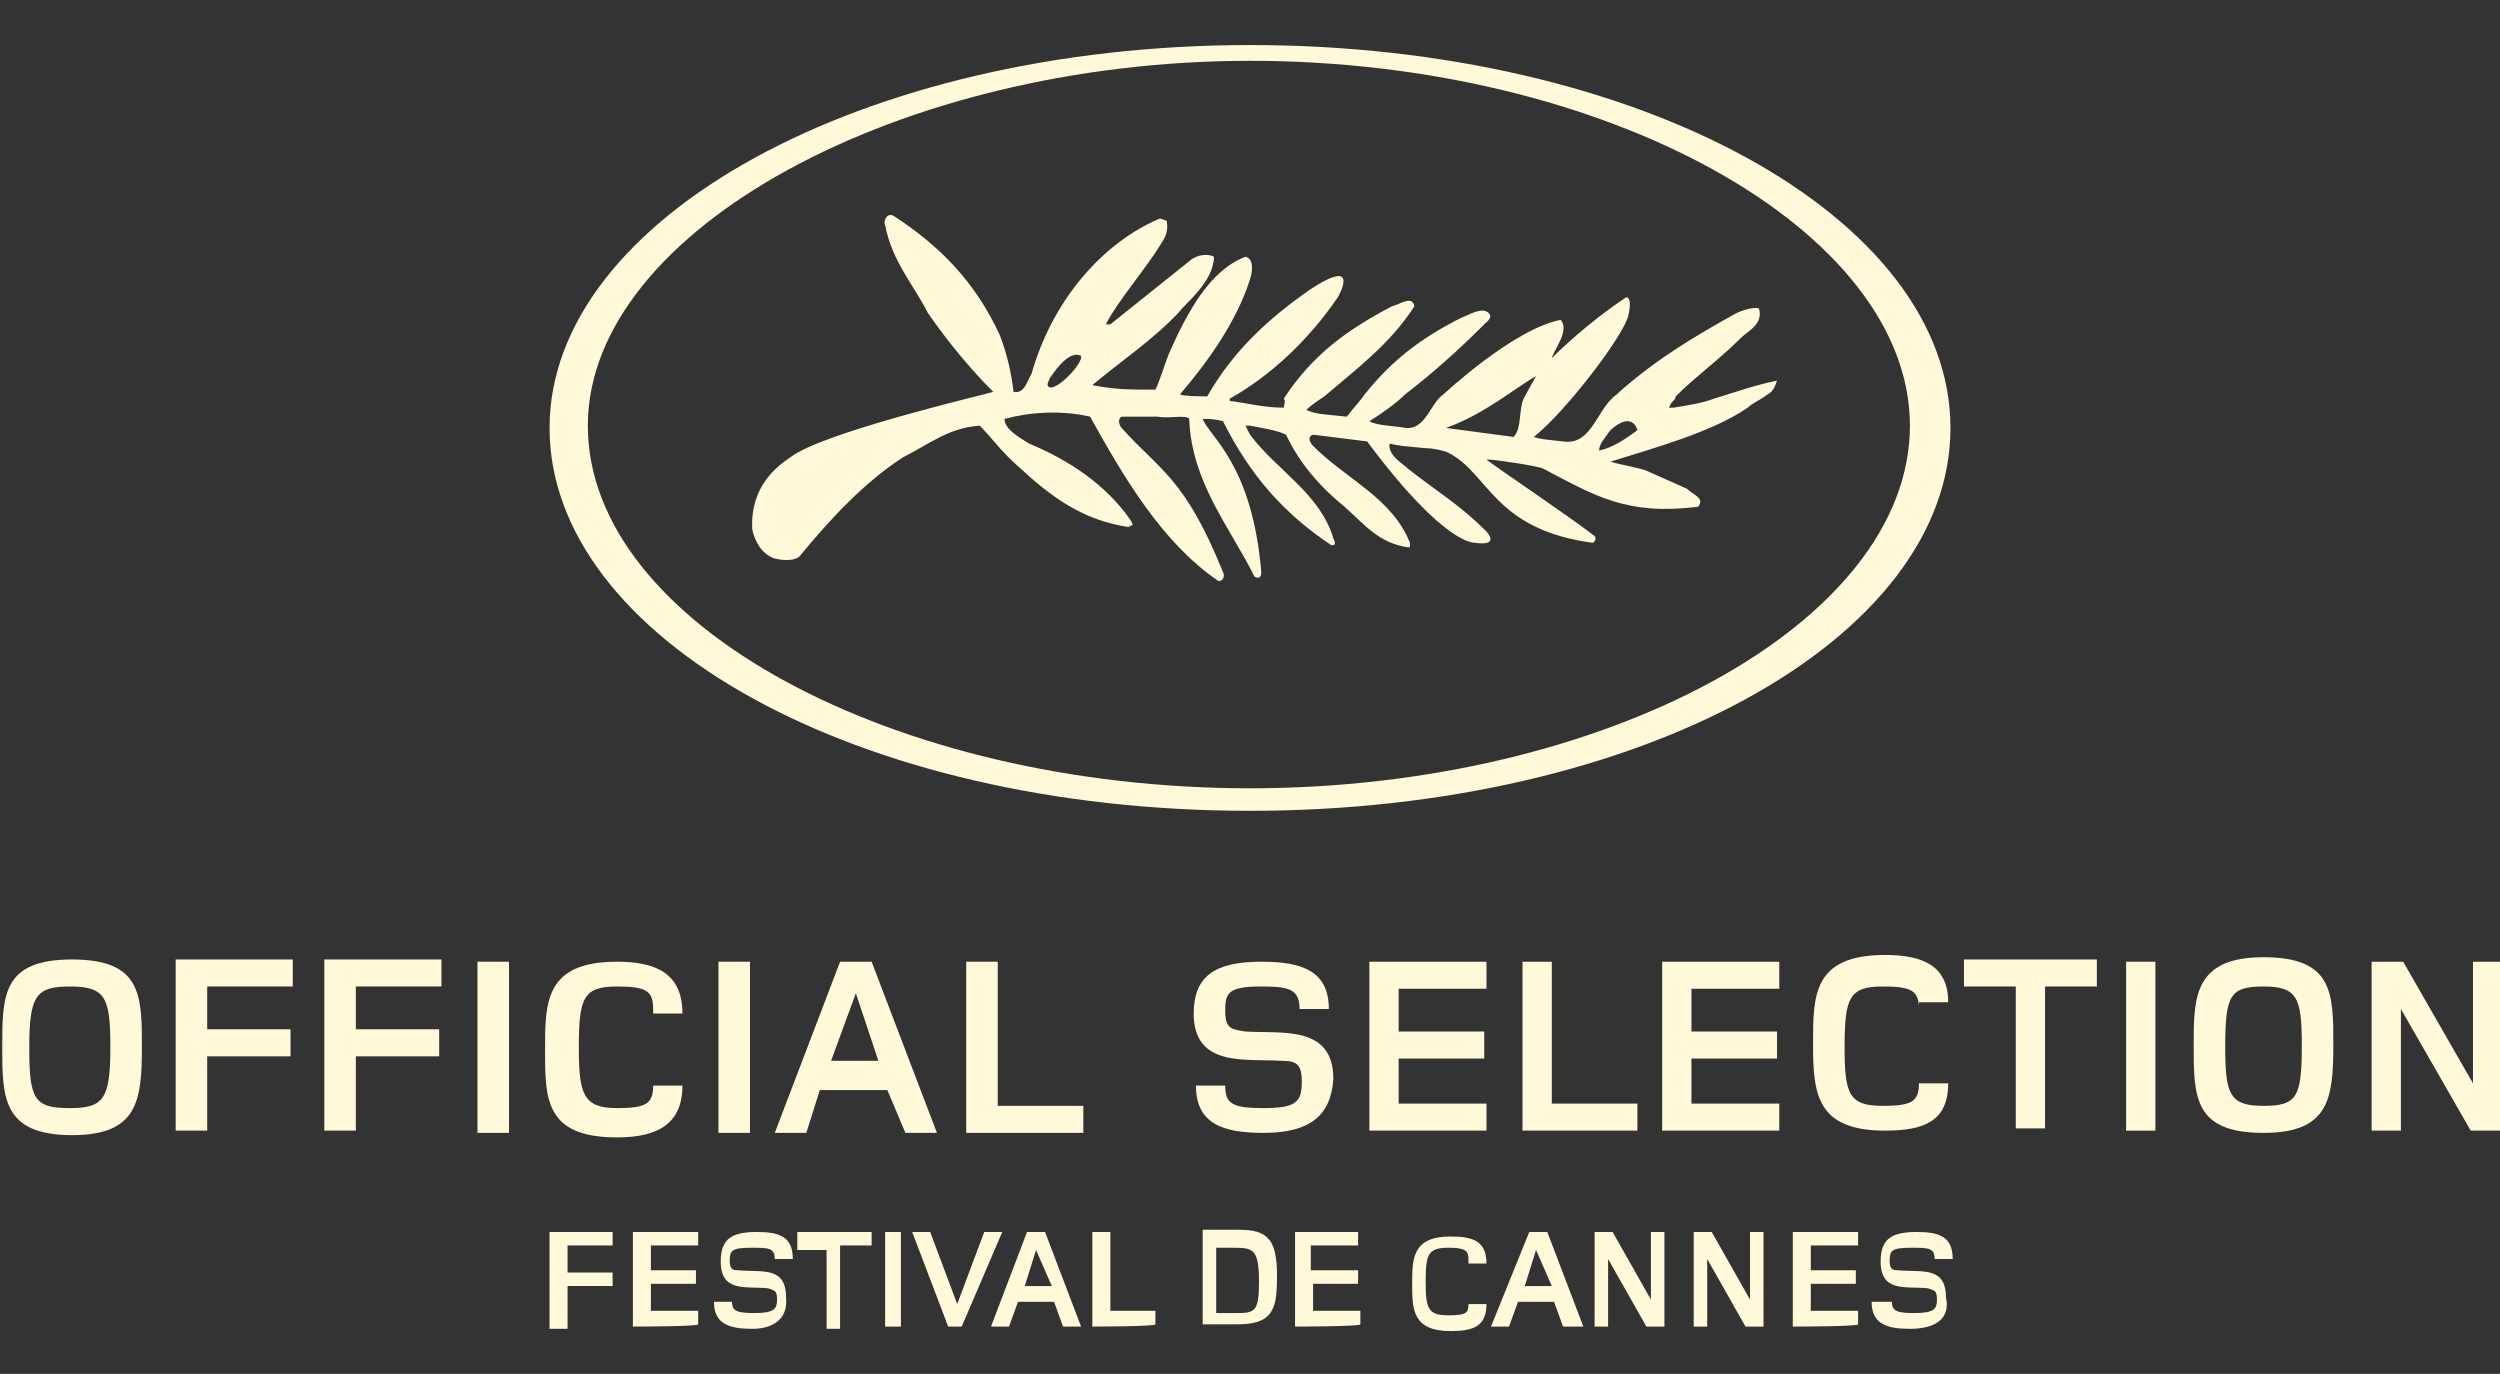 <?xml version="1.0" encoding="utf-8"?>
<!-- Generator: Adobe Illustrator 17.1.0, SVG Export Plug-In . SVG Version: 6.00 Build 0)  -->
<!DOCTYPE svg PUBLIC "-//W3C//DTD SVG 1.1//EN" "http://www.w3.org/Graphics/SVG/1.1/DTD/svg11.dtd">
<svg version="1.1" id="Layer_1" xmlns="http://www.w3.org/2000/svg" xmlns:xlink="http://www.w3.org/1999/xlink" x="0px" y="0px"
	 viewBox="0 0 111 61" enable-background="new 0 0 111 61" xml:space="preserve">
<rect x="0" y="0" width="111" height="61" fill="#333333" stroke="none"/>
<g id="Cannes_Logo_5_">
	<g>
		<g>
			<path fill="#FFF8D9" d="M25.2,55.4v1.1h2v0.6h-2V59h-0.8v-4.3h2.8v0.6h-2V55.4z"/>
			<path fill="#FFF8D9" d="M28.1,58.9v-4.2H31v0.6h-2.1v1.1h2V57h-2v1.2H31v0.6C31,58.9,28.1,58.9,28.1,58.9z"/>
			<path fill="#FFF8D9" d="M33.4,59c-1,0-1.7-0.2-1.7-1.2h0.8c0,0.4,0.2,0.5,1,0.5c0.9,0,1-0.2,1-0.6c0-0.4-0.1-0.4-0.4-0.5
				c-1-0.1-2.1,0.2-2.1-1.2c0-1,0.5-1.3,1.6-1.3c1,0,1.6,0.2,1.6,1.2h-0.8c0-0.5-0.3-0.5-1-0.5c-0.9,0-1,0.1-1,0.6
				c0,0.4,0.2,0.4,0.4,0.4c1,0.1,2.1-0.2,2.1,1.2C35,58.5,34.4,59,33.4,59z"/>
			<path fill="#FFF8D9" d="M37.3,55.4V59h-0.6v-3.5h-1.3v-0.8h3.3v0.6h-1.4V55.4z"/>
			<path fill="#FFF8D9" d="M39.3,58.9v-4.2H40v4.2H39.3z"/>
			<path fill="#FFF8D9" d="M42.7,58.9h-0.6l-1.6-4.2h0.8l1.2,3.2l1.2-3.2h0.8L42.7,58.9z"/>
			<path fill="#FFF8D9" d="M47.2,58.9l-0.4-1.1h-1.6l-0.4,1.1H44l1.6-4.2h0.8l1.6,4.2H47.2z M46,55.5l-0.5,1.6h1.2L46,55.5z"/>
			<path fill="#FFF8D9" d="M48.5,58.9v-4.2h0.8v3.5h2v0.6C51.3,58.9,48.5,58.9,48.5,58.9z"/>
			<path fill="#FFF8D9" d="M56.4,58.3c-0.3,0.4-0.8,0.5-1.5,0.5h-1.5v-4.2h1.5c0.8,0,1.2,0.1,1.5,0.5c0.2,0.3,0.3,0.8,0.3,1.5
				C56.7,57.7,56.6,58,56.4,58.3z M54.7,55.4H54v2.9h0.8c0.9,0,1.1,0,1.1-1.4C55.9,55.4,55.6,55.4,54.7,55.4z"/>
			<path fill="#FFF8D9" d="M57.5,58.9v-4.2h2.8v0.6h-2.1v1.1h2.1V57h-2v1.2h2.1v0.6C60.4,58.9,57.5,58.9,57.5,58.9z"/>
			<path fill="#FFF8D9" d="M65.2,55.9c0-0.4-0.2-0.5-0.9-0.5c-0.9,0-1,0.3-1,1.5c0,1.2,0.1,1.5,1,1.5c0.8,0,0.9-0.1,0.9-0.5h0.8
				c0,1-0.6,1.2-1.6,1.2c-1.7,0-1.7-1-1.7-2.1s0-2.1,1.7-2.1c1,0,1.6,0.2,1.6,1.2H65.2z"/>
			<path fill="#FFF8D9" d="M69.4,58.9l-0.4-1.1h-1.6l-0.4,1.1h-0.8l1.7-4.2h0.8l1.6,4.2H69.4z M68.2,55.5l-0.5,1.6h1.2L68.2,55.5z"
				/>
			<path fill="#FFF8D9" d="M73.1,58.9l-1.7-3v3h-0.6v-4.2h0.8l1.7,3v-3h0.6v4.2H73.1z"/>
			<path fill="#FFF8D9" d="M77.5,58.9l-1.7-3v3h-0.6v-4.2h0.8l1.7,3v-3h0.6v4.2H77.5z"/>
			<path fill="#FFF8D9" d="M79.6,58.9v-4.2h2.9v0.6h-2.1v1.1h2V57h-2v1.2h2.1v0.6C82.5,58.9,79.6,58.9,79.6,58.9z"/>
			<path fill="#FFF8D9" d="M84.8,59c-1,0-1.7-0.2-1.7-1.2H84c0,0.4,0.2,0.5,1,0.5c0.9,0,1-0.2,1-0.6c0-0.4-0.1-0.4-0.4-0.5
				c-1-0.1-2.1,0.2-2.1-1.2c0-1,0.5-1.3,1.6-1.3c1,0,1.6,0.2,1.6,1.2h-0.8c0-0.5-0.3-0.5-1-0.5c-0.9,0-1,0.1-1,0.6
				c0,0.4,0.2,0.4,0.4,0.4c1,0.1,2.1-0.2,2.1,1.2C86.6,58.5,86,59,84.8,59z"/>
		</g>
		<g>
			<g>
				<path fill="#FFF8D9" d="M56.1,50.3c-1.8,0-3-0.4-3-2.1h1.3c0,0.8,0.3,1,1.7,1c1.5,0,1.7-0.3,1.7-1.2c0-0.8-0.3-0.9-0.9-0.9
					c-1.6-0.1-3.9,0.3-3.9-2.1c0-1.7,1-2.3,3-2.3c1.8,0,3,0.4,3,2.1h-1.3c0-0.9-0.5-1-1.7-1c-1.5,0-1.6,0.3-1.6,1.1
					c0,0.8,0.3,0.8,0.9,0.9c1.6,0.1,3.9-0.3,3.9,2.1C59.1,49.5,58.2,50.3,56.1,50.3z"/>
				<path fill="#FFF8D9" d="M60.8,50.2v-7.5h5.2v1.2h-3.9v1.9h3.8v1.2h-3.8v2h3.9v1.2C65.9,50.2,60.8,50.2,60.8,50.2z"/>
				<path fill="#FFF8D9" d="M67.6,50.2v-7.5h1.3V49h3.8v1.2H67.6z"/>
				<path fill="#FFF8D9" d="M73.8,50.2v-7.5h5.2v1.2h-3.9v1.9h3.8v1.2h-3.8v2h3.9v1.2C78.9,50.2,73.8,50.2,73.8,50.2z"/>
				<path fill="#FFF8D9" d="M85.2,44.8c0-0.8-0.3-1-1.6-1c-1.5,0-1.7,0.5-1.7,2.7c0,2.1,0.2,2.6,1.7,2.6c1.3,0,1.6-0.2,1.6-1h1.3
					c0,1.7-1.1,2.1-2.8,2.1c-3.1,0-3.2-1.7-3.2-3.9c0-2.1,0-3.9,3.2-3.9c1.7,0,2.8,0.5,2.8,2.1h-1.3V44.8z"/>
				<path fill="#FFF8D9" d="M90.8,43.8v6.3h-1.3v-6.3h-2.3v-1.2h5.9v1.2H90.8z"/>
				<path fill="#FFF8D9" d="M94.4,50.2v-7.5h1.3v7.5H94.4z"/>
				<path fill="#FFF8D9" d="M100.5,50.3c-3.1,0-3.1-1.6-3.1-3.9c0-2.1,0-3.9,3.1-3.9c3.1,0,3.1,1.6,3.1,3.9
					C103.6,48.8,103.4,50.3,100.5,50.3z M100.5,43.8c-1.5,0-1.7,0.4-1.7,2.7c0,2.1,0.2,2.6,1.7,2.6c1.5,0,1.7-0.4,1.7-2.7
					C102.2,44.3,102,43.8,100.5,43.8z"/>
				<path fill="#FFF8D9" d="M109.7,50.2l-3.1-5.4v5.4h-1.3v-7.5h1.4l3.1,5.4v-5.4h1.3v7.5H109.7z"/>
			</g>
			<g>
				<path fill="#FFF8D9" d="M3.2,50.4c-3.1,0-3.1-1.7-3.1-3.9c0-2.3,0-3.9,3.1-3.9s3.1,1.6,3.1,3.9C6.3,48.9,6.1,50.4,3.2,50.4z
					 M3.1,43.8c-1.5,0-1.8,0.4-1.8,2.7c0,2.3,0.2,2.7,1.8,2.7c1.5,0,1.8-0.4,1.8-2.7C4.9,44.3,4.7,43.8,3.1,43.8z"/>
				<path fill="#FFF8D9" d="M9.2,43.8v1.9h3.7v1.2H9.2v3.3H7.8v-7.6h5.2v1.2C12.9,43.8,9.2,43.8,9.2,43.8z"/>
				<path fill="#FFF8D9" d="M15.8,43.8v1.9h3.7v1.2h-3.7v3.3h-1.4v-7.6h5.2v1.2C19.6,43.8,15.8,43.8,15.8,43.8z"/>
				<path fill="#FFF8D9" d="M21.2,50.3v-7.6h1.4v7.6H21.2z"/>
				<path fill="#FFF8D9" d="M29,44.8c0-0.8-0.3-1-1.6-1c-1.5,0-1.7,0.5-1.7,2.7c0,2.1,0.2,2.7,1.7,2.7c1.3,0,1.6-0.2,1.6-1h1.3
					c0,1.7-1.1,2.3-2.9,2.3c-3.2,0-3.2-1.7-3.2-3.9c0-2.1,0-3.9,3.2-3.9c1.7,0,2.9,0.5,2.9,2.3H29V44.8z"/>
				<path fill="#FFF8D9" d="M31.9,50.3v-7.6h1.4v7.6H31.9z"/>
				<path fill="#FFF8D9" d="M40.2,50.3l-0.8-1.9h-3l-0.6,1.9h-1.4l2.9-7.6h1.4l2.9,7.6H40.2z M38,44.1l-1.1,3h2.1L38,44.1z"/>
				<path fill="#FFF8D9" d="M42.9,50.3v-7.6h1.4v6.4h3.8v1.2H42.9z"/>
			</g>
		</g>
		<g>
			<path fill="#FFF8D9" d="M55.5,2C38.3,2,24.4,9.7,24.4,19s13.6,17,31.1,17c17.3,0,31.1-7.6,31.1-17S72.7,2,55.5,2z M55.5,35
				c-15.8,0-29.4-7.3-29.4-16.1c0-8.7,13.9-16.2,29.4-16.2c15.8,0,29.3,7.5,29.3,16.2C84.8,27.7,71.2,35,55.5,35z"/>
			<path fill="#FFF8D9" d="M78.9,16.9c-1,0.2-1.8,0.5-2.8,0.8c-0.5,0.2-1.2,0.3-1.8,0.4h-0.2l0.1-0.2c0.1-0.1,0.2-0.2,0.2-0.3
				c0.9-0.9,1.9-1.6,2.9-2.6c0.3-0.3,1-0.6,0.8-1.3c-0.2-0.1-0.8,0.1-1,0.2c-1.8,1-3.5,2-5.2,3.5l-0.1,0.1c-0.9,0.6-1.1,2.3-2.4,2.1
				c-0.9-0.1-1-0.1-1.3-0.2c1.4-1.1,4-4.5,4.2-5.4c0,0,0.2-0.8-0.1-0.8c-1.2,0.8-2.4,1.8-3.3,2.7c0.1-0.4,0.8-1.2,0.4-1.7
				c-2.1,0.4-5.2,3.3-5.2,3.3c-0.6,0.4-0.8,1.6-1.7,1.5c-0.5-0.1-1.3-0.1-1.6-0.3c0.5-0.3,1.2-0.8,1.6-1.2c1.3-1,2.4-2,3.5-3.1
				c0.1-0.1,0.4-0.3,0.2-0.5c-0.3-0.3-0.9,0.1-1.2,0.2c-1.8,0.9-3.1,1.9-4.3,3.4c-0.2,0.3-0.5,0.6-0.8,1c-0.9-0.1-1.4-0.1-1.8-0.3
				c0.2-0.2,0.5-0.4,0.8-0.6c1.4-1.2,2.9-2.3,4-4c-0.1-0.5-0.6-0.1-1,0c-1.9,1-3.5,2.1-4.8,4.1c0.1,0.1,0,0.3,0,0.4
				c-0.9,0-1.6-0.2-2.4-0.3l0,0v-0.1c1.8-1,3.5-2.6,4.8-4.5c0,0,1.1-1.9-1.3-0.3c-1.7,1.2-3.3,2.6-4.5,4.7c0,0-1.2,0-1.2-0.1
				c1.2-1.4,2.5-3.2,3.1-5.1c0.1-0.3,0.2-0.9-0.2-1c-1.6,0.6-2.6,2.5-3.4,4.3c-0.2,0.5-0.4,1.2-0.6,1.6c-1.1,0-1.8,0-2.8-0.2
				c1.3-1.1,2.7-2,3.9-3.3c0.2-0.3,1.5-1.3,1.5-2.4c-0.4-0.2-0.9,0-1.1,0.2l-3.5,2.8h-0.2c0.5-1,1.8-2.5,2.4-3.5
				c0.2-0.3,0.4-0.6,0.3-1.1l-0.3-0.1c-2.6,1.1-4.8,3.7-5.7,6.9c-0.2,0.3-0.3,0.9-0.8,0.8c-0.1-0.9-0.3-1.7-0.6-2.5
				c-1.1-2.4-2.7-4-4.7-5.3c-0.3-0.2-0.5,0.2-0.4,0.4c0.3,1.6,1.3,2.7,1.9,3.9c0.9,1.3,1.9,2.5,2.9,3.5c-0.3,0.1-7.6,1.8-9,2.9
				c-0.6,0.4-1.8,1.3-1.7,3.2c0.1,0.5,0.4,1.1,1,1.3c0.4,0.1,0.9,0.1,1.1-0.1c1.4-1.7,2.9-3.3,4.6-4.4c1.2-0.6,2-1.3,3.4-1.4
				c0.5,0.5,1,1.2,1.7,1.8c1.5,1.4,2.9,2.4,4.9,2.7l0.2-0.1l-0.1-0.2c-1.1-1.6-2.8-2.7-4.5-3.4c-0.3-0.2-1.1-0.6-1.1-1.1
				c1.1-0.3,2.5-0.4,3.8-0.1c1.5,2.7,3.2,5.6,5.7,7.3c0.2,0,0.3-0.2,0.2-0.4c-1.7-4.2-2.8-4.5-4.5-6.4c-0.1-0.1-0.2-0.4,0-0.5h1.6
				c0.5,0.1,1.3-0.1,1.4,0.1c0.1,2.8,1.8,4.8,2.9,7c0,0,0.3,0.2,0.3-0.2l0,0c-0.4-4.8-2.3-6-2.6-6.8c0.3,0,0.5,0,0.9,0.1
				c1.2,2.4,2.7,4.1,4.8,5.5c0,0,0.3,0.1,0.1-0.3c-0.6-2-2.5-3-3.7-4.6l-0.2-0.4h0.2c0.5,0.1,1.2,0.2,1.6,0.4
				c0.6,1.3,1.6,2.4,2.6,3.2c0.9,0.8,1.5,1.6,2.8,1.8h0.1v-0.1v-0.1c-0.8-2-2.8-2.8-4.3-4.3c-0.1-0.1-0.3-0.4,0-0.5l2.4,0.3
				c3.5,4.7,4.8,4.5,4.8,4.5s1.1,0.2,0.5-0.5c-1.2-1.2-2.1-1.7-3.5-2.8c-0.2-0.2-0.9-0.6-0.8-1.1c0.5,0.1,0.5,0.1,1.6,0.2
				c0.3,0,0.8,0.1,1,0.2c1.8,0.9,2,3.4,6.4,4c0.1,0,0.2-0.2,0.1-0.3c-1.3-1-4.6-3.2-4.8-3.4c0.4,0,2.3,0.3,2.5,0.4
				c2.3,1.2,3.7,2.1,6.9,1.7c0.3-0.4-0.2-0.5-0.5-0.8l-1.8-0.8c-0.2-0.1-1.3-0.3-1.6-0.4c1.9-0.6,4.5-1.3,6.1-2.4
				c0.2-0.2,0.5-0.3,0.9-0.6C78.7,17.4,78.8,17.2,78.9,16.9C79.4,16.7,78.9,16.9,78.9,16.9z M46.6,17.2c-0.2-0.1,0-0.3,0-0.4
				c0.1-0.1,0.8-1.3,1.4-1C48.1,16.1,47,17.3,46.6,17.2z M67.7,17.6c-0.3,0.5-0.1,1.4-0.5,1.8l-3-0.4c1.7-0.6,3.1-1.8,4-2.3
				L67.7,17.6z M71,20c0-0.3,0.3-0.6,0.5-0.9c1-0.9,1.2,0,1.2,0C72.3,19.4,71.6,19.9,71,20z"/>
		</g>
	</g>
</g>
</svg>
